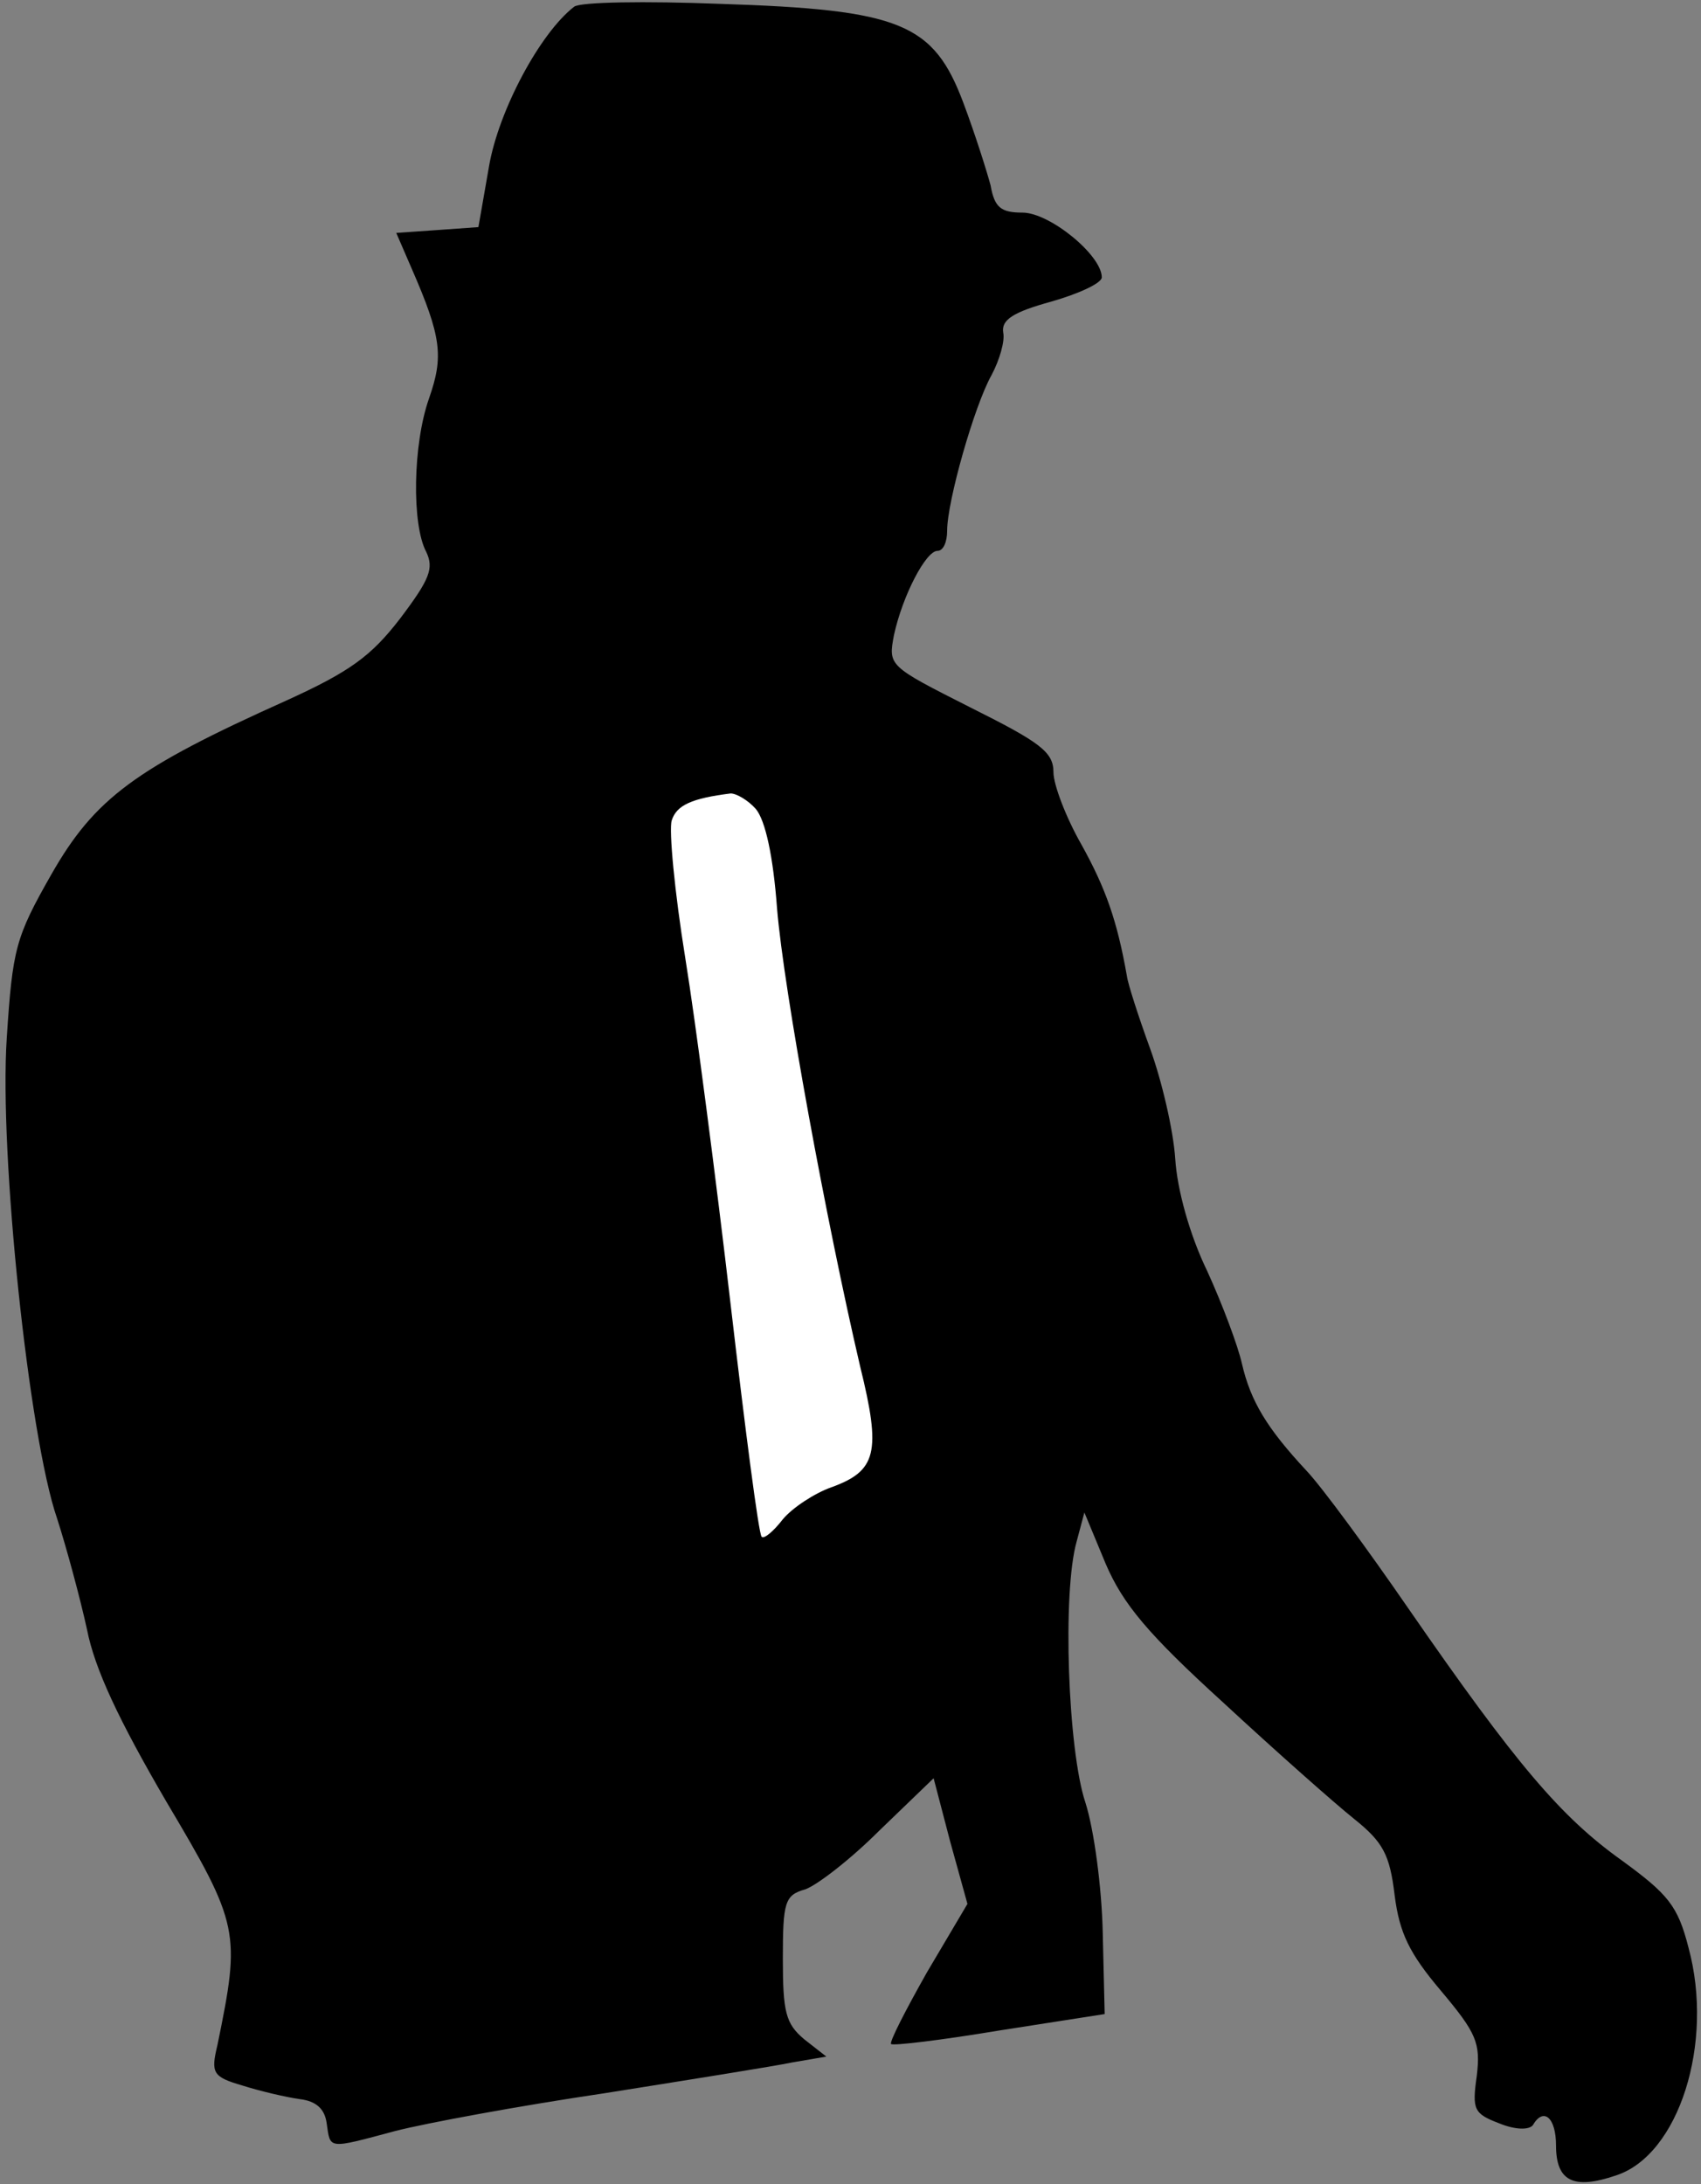<?xml version="1.0" standalone="no"?>
<!DOCTYPE svg PUBLIC "-//W3C//DTD SVG 20010904//EN"
 "http://www.w3.org/TR/2001/REC-SVG-20010904/DTD/svg10.dtd">
<svg version="1.0" xmlns="http://www.w3.org/2000/svg"
 width="176pt" height="226pt" viewBox="0 0 176 226"
 preserveAspectRatio="xMidYMid meet">
<rect x="0" y="0" width="176" height="226" fill="#808080" stroke="none"/>
<g transform="translate(0,226) scale(0.1,-0.1)"
fill="#000000" stroke="none">
<path fill="#000000" stroke="none" d="M594 2253 c-35 -27 -78 -107 -88 -165
l-11 -63 -42 -3 -43 -3 16 -37 c31 -71 33 -91 18 -134 -17 -48 -18 -131 -3
-159 8 -17 4 -28 -27 -69 -30 -39 -52 -55 -118 -85 -156 -70 -198 -101 -243
-180 -37 -65 -40 -77 -46 -169 -8 -120 23 -413 52 -497 10 -31 24 -83 31 -115
8 -41 33 -94 82 -178 76 -128 77 -135 53 -252 -7 -29 -5 -33 26 -42 19 -6 45
-12 59 -14 17 -2 26 -10 28 -25 4 -27 0 -27 71 -8 31 8 128 26 216 39 88 14
176 28 195 32 l35 6 -23 18 c-19 16 -22 28 -22 83 0 59 2 66 23 72 12 4 47 31
77 61 l56 54 17 -65 18 -65 -42 -71 c-22 -39 -39 -72 -37 -74 2 -2 52 4 112
14 l109 17 -2 84 c-1 47 -9 107 -18 135 -18 54 -24 217 -9 270 l8 30 22 -53
c18 -42 44 -73 122 -144 54 -50 115 -104 135 -120 30 -24 37 -37 42 -79 5 -39
15 -60 48 -99 37 -44 41 -54 37 -88 -5 -35 -3 -39 23 -49 17 -7 31 -7 35 -2
11 19 24 8 24 -21 0 -37 18 -46 62 -31 65 21 102 137 75 236 -11 43 -21 55
-69 90 -63 45 -109 99 -221 261 -42 61 -89 125 -105 142 -41 44 -58 72 -67
111 -4 18 -20 61 -36 96 -18 37 -31 84 -33 116 -2 30 -14 81 -26 114 -12 33
-23 67 -24 75 -10 57 -22 91 -47 136 -16 28 -29 62 -29 75 0 21 -14 31 -86 67
-85 43 -85 43 -79 75 9 41 33 87 45 87 6 0 10 9 10 21 0 30 28 129 46 161 8
15 14 35 12 44 -2 13 10 21 50 32 28 8 52 19 52 25 0 23 -54 67 -82 67 -22 0
-29 5 -33 28 -4 15 -16 53 -28 85 -31 83 -65 97 -252 103 -77 3 -145 2 -151
-3z"/>
<path fill="#ffffff" stroke="none" d="M782 1423 c10 -12 18 -49 22 -103 7
-85 51 -324 86 -474 22 -89 17 -108 -30 -125 -17 -6 -40 -21 -50 -33 -10 -13
-20 -21 -22 -18 -3 3 -17 111 -32 240 -15 129 -36 291 -47 359 -11 68 -17 132
-14 142 5 16 21 23 61 28 6 0 18 -7 26 -16z"/>
</g>
</svg>
